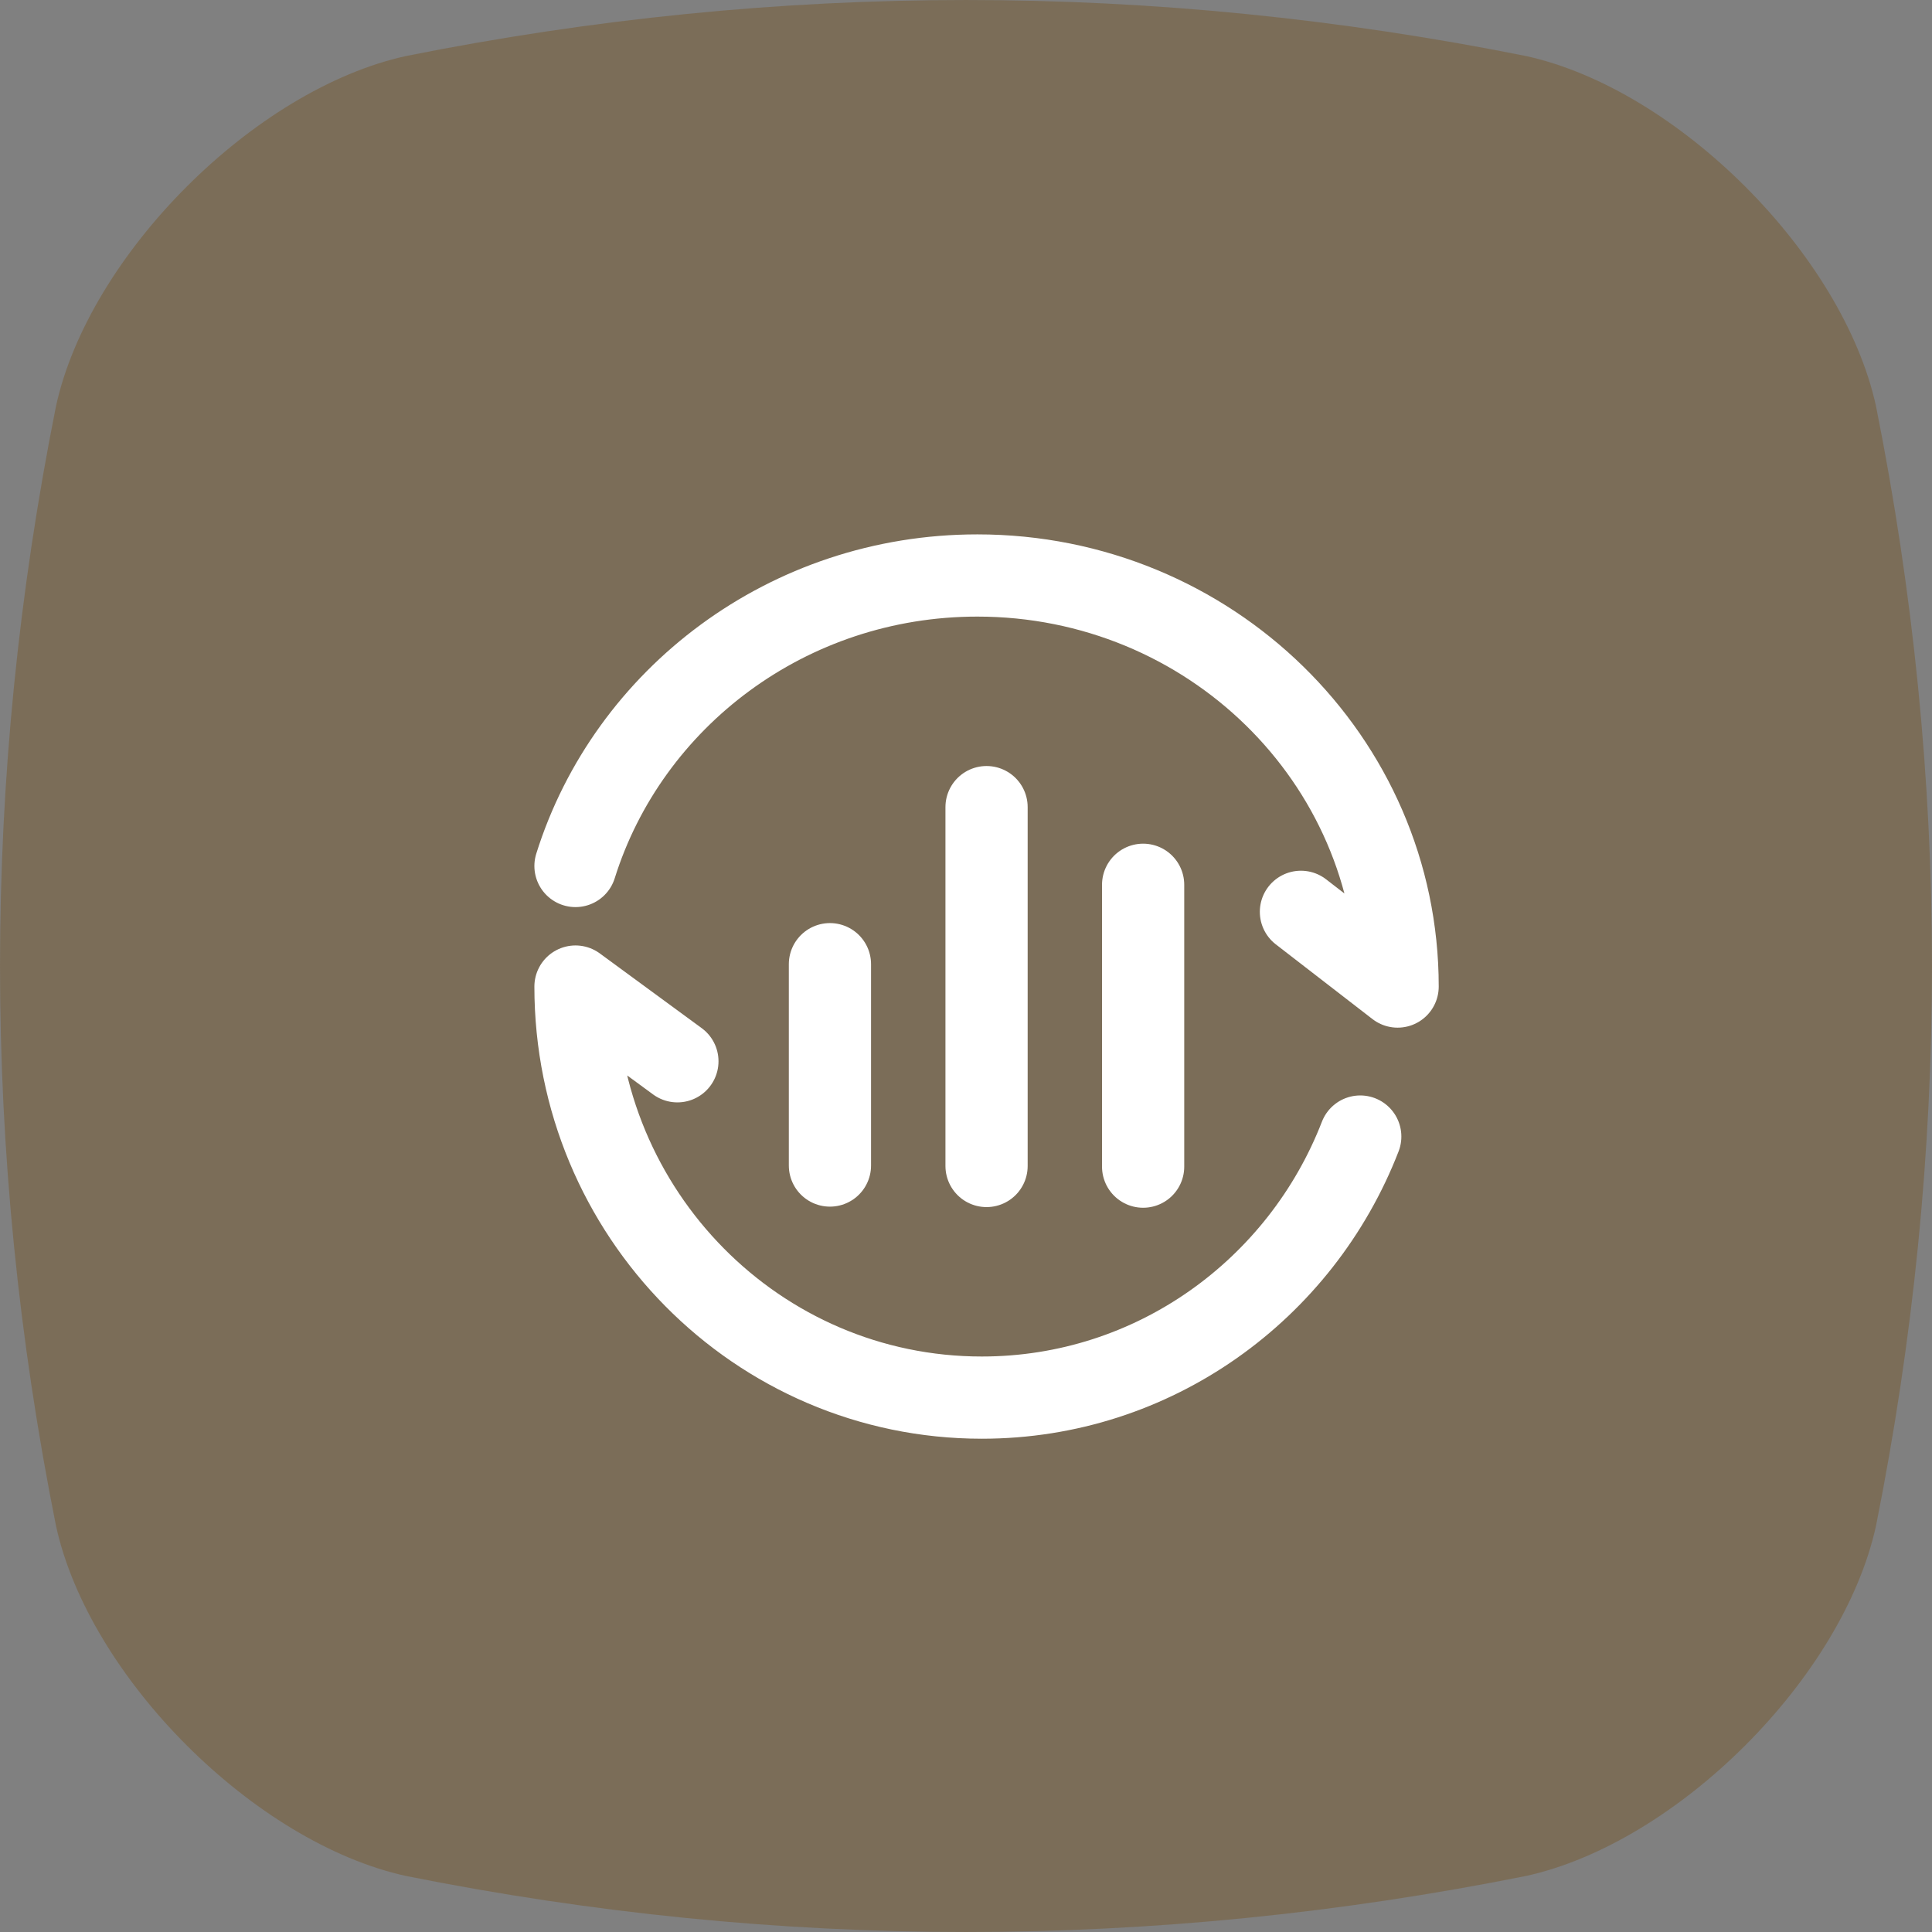 <?xml version="1.0" encoding="UTF-8"?>
<svg width="47px" height="47px" viewBox="0 0 47 47" version="1.1" xmlns="http://www.w3.org/2000/svg" xmlns:xlink="http://www.w3.org/1999/xlink">
    <rect x="0" y="0" width="47" height="47" fill="#808080" stroke="none"/>
    <title>已回购数量icon@1x</title>
    <g id="域名" stroke="none" stroke-width="1" fill="none" fill-rule="evenodd">
        <g transform="translate(-1161, -641)" id="编组-36">
            <g transform="translate(0, 400)">
                <g id="编组-24" transform="translate(360, 101)">
                    <g id="编组-11" transform="translate(0, 95)">
                        <g id="编组-13" transform="translate(119, 32)">
                            <g id="编组-21" transform="translate(682, 0)">
                                <g id="已回购数量icon" transform="translate(0, 13)">
                                    <path d="M9.877,1.363 C18.959,-0.454 28.041,-0.454 37.123,1.363 C40.808,2.171 44.829,6.192 45.637,9.877 C47.454,18.959 47.454,28.041 45.637,37.123 C44.829,40.808 40.808,44.829 37.123,45.637 C28.041,47.454 18.959,47.454 9.877,45.637 C6.192,44.829 2.171,40.808 1.363,37.123 C-0.454,28.041 -0.454,18.959 1.363,9.877 C2.171,6.192 6.192,2.171 9.877,1.363" id="Fill-1" fill="#744A11" opacity="0.35"></path>
                                    <rect id="矩形" x="12" y="12" width="24" height="24"></rect>
                                    <g id="编组-33" transform="translate(14, 14)" stroke="#FFFFFF" stroke-linecap="round" stroke-linejoin="round" stroke-width="2">
                                        <g id="编组-32">
                                            <path d="M17.648,8.182 L20,10 C20,4.477 15.423,0 9.777,0 C5.174,0 1.281,2.975 0,7.067" id="路径"></path>
                                            <path d="M2.479,11.818 L0,10 C0,15.523 4.426,20 9.885,20 C14.071,20 17.65,17.367 19.091,13.649" id="路径"></path>
                                        </g>
                                        <g id="编组-31" transform="translate(5.714, 5.238)">
                                            <line x1="0.476" y1="4.218" x2="0.476" y2="9.116" id="直线-9"></line>
                                            <line x1="4.286" y1="0.397" x2="4.286" y2="9.127" id="直线-10"></line>
                                            <line x1="8.095" y1="2.286" x2="8.095" y2="9.143" id="直线-11"></line>
                                        </g>
                                    </g>
                                </g>
                            </g>
                        </g>
                    </g>
                </g>
            </g>
        </g>
    </g>
</svg>